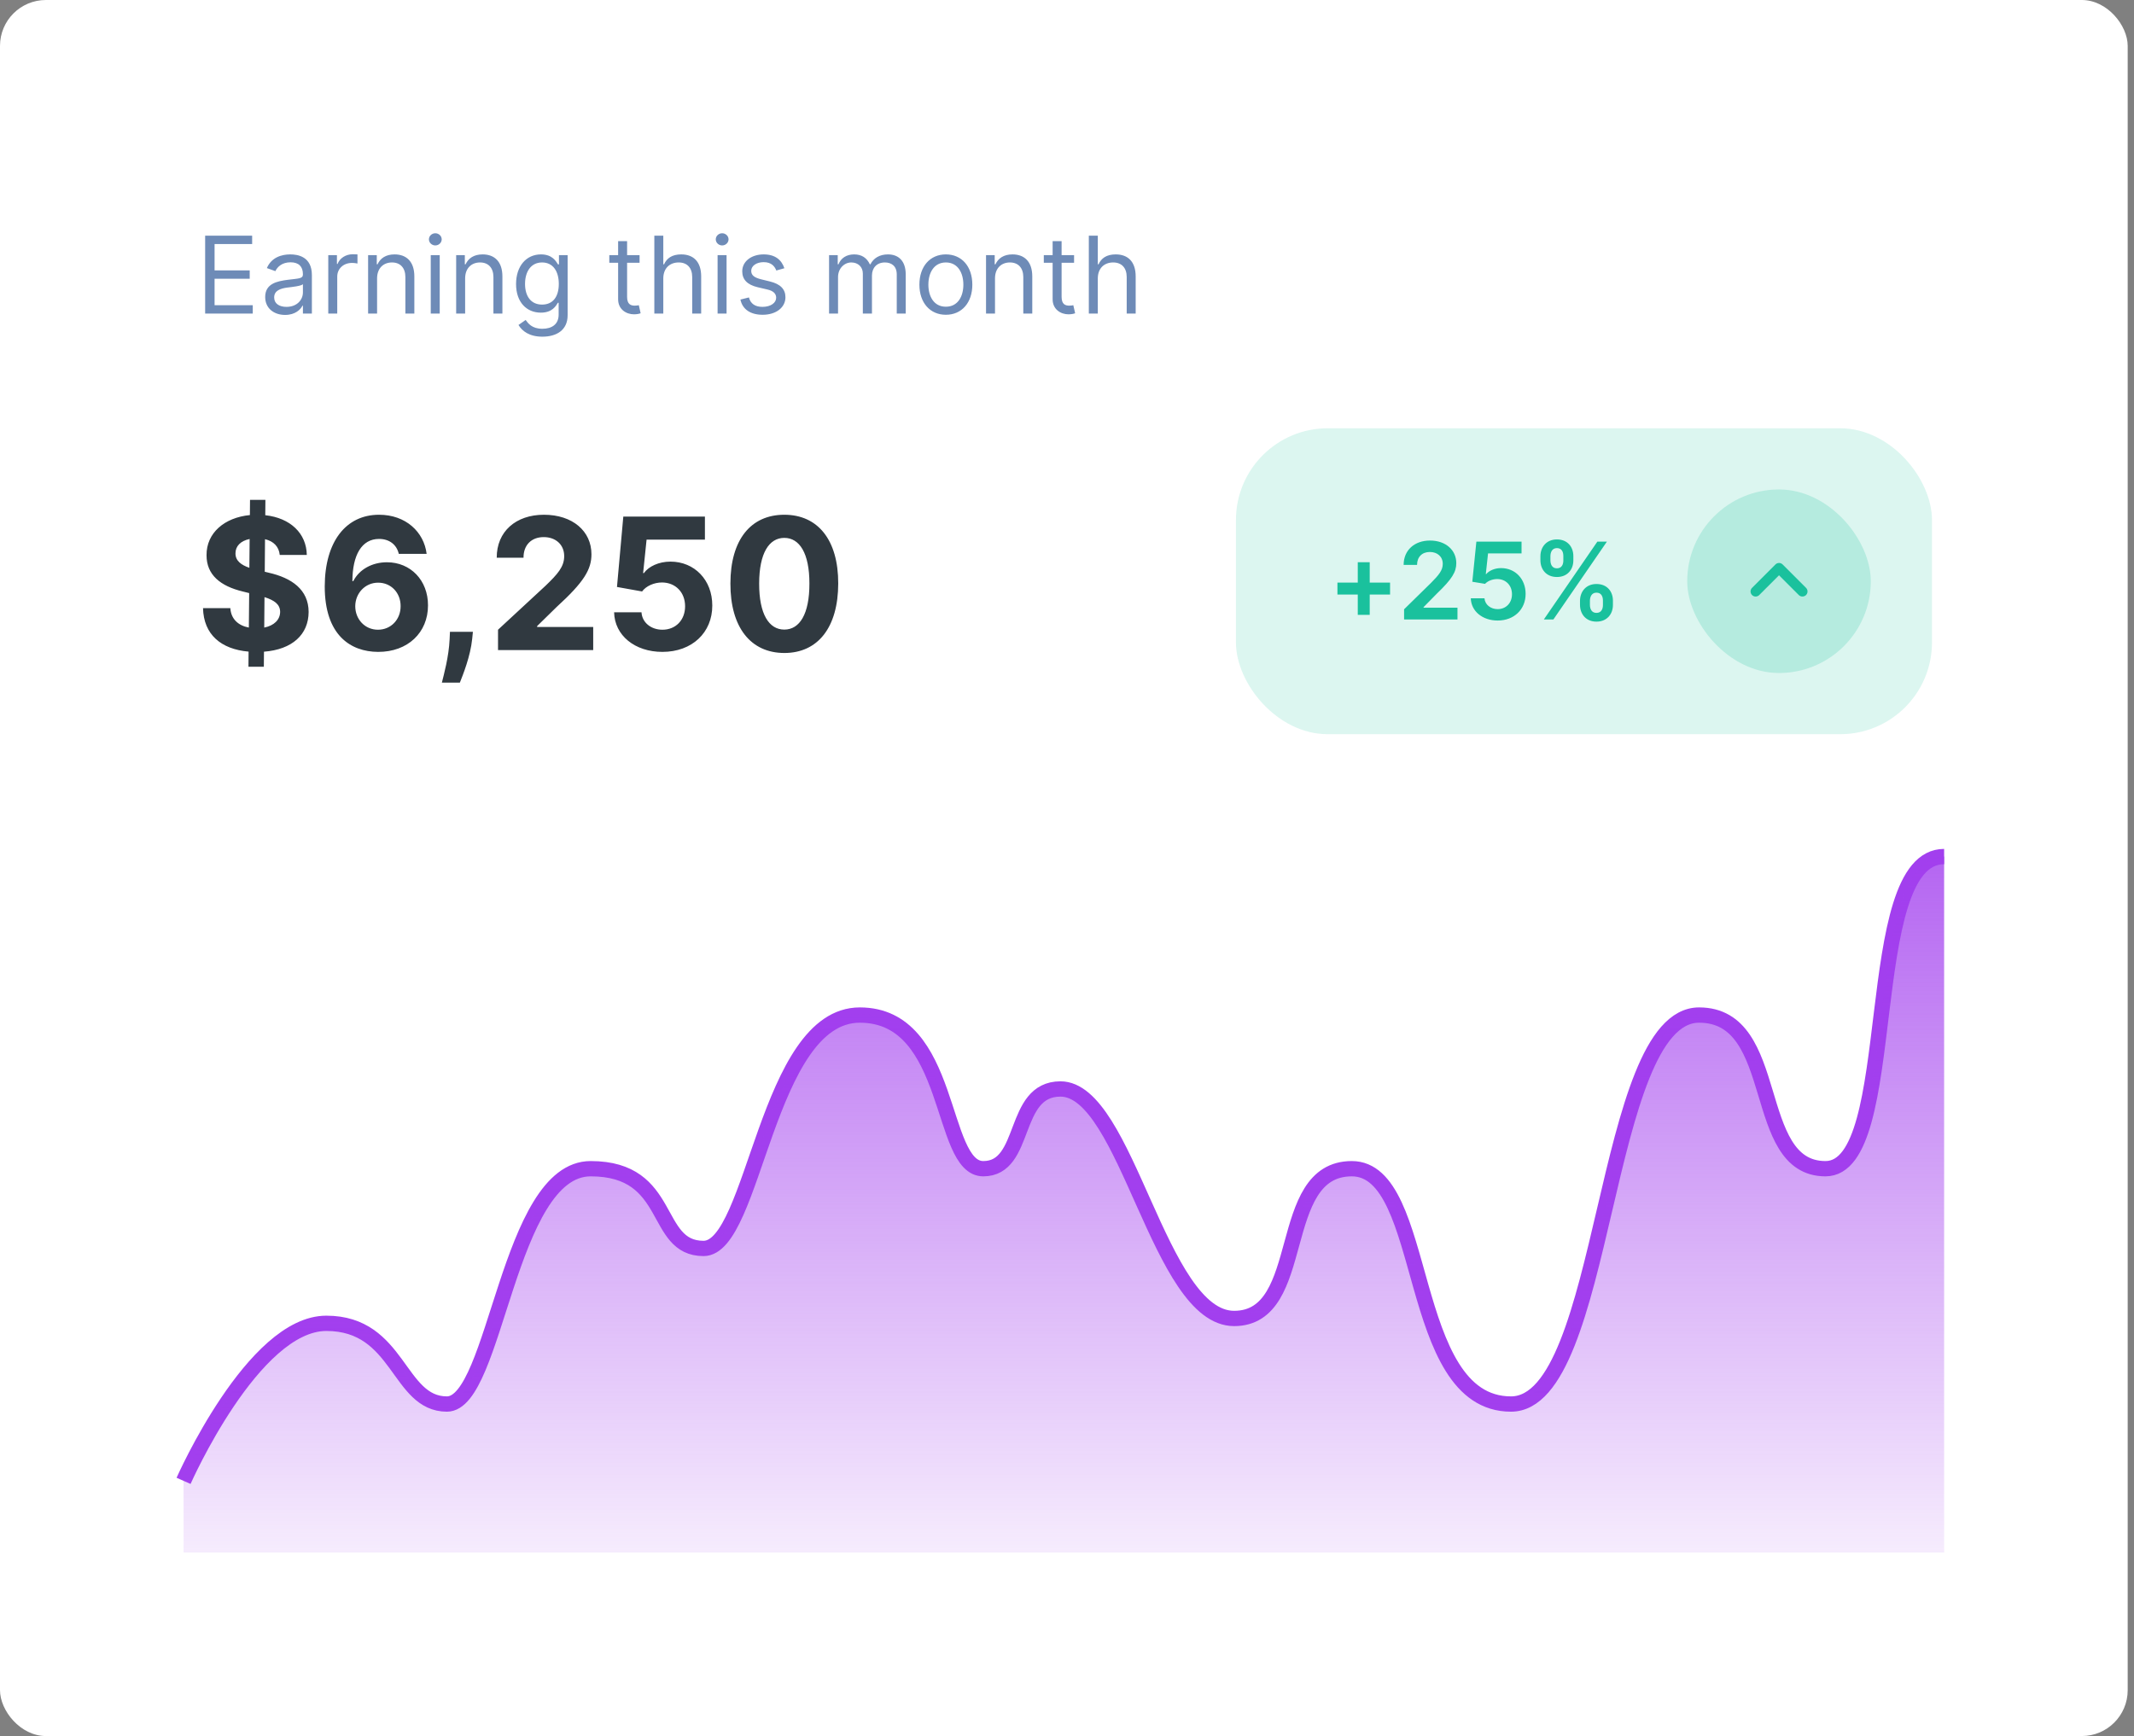 <svg width="279" height="227" viewBox="0 0 279 227" fill="none" xmlns="http://www.w3.org/2000/svg">
<rect x="0" y="0" width="279" height="227" fill="#808080" stroke="none"/>
<rect width="278.176" height="227" rx="6" fill="white"/>
<path d="M26.821 41H33.046V39.906H28.054V36.446H32.648V35.352H28.054V31.912H32.966V30.818H26.821V41ZM37.276 41.179C38.609 41.179 39.305 40.463 39.544 39.966H39.603V41H40.776V35.969C40.776 33.543 38.927 33.264 37.953 33.264C36.799 33.264 35.487 33.662 34.89 35.054L36.004 35.452C36.262 34.895 36.874 34.298 37.992 34.298C39.071 34.298 39.603 34.87 39.603 35.849V35.889C39.603 36.456 39.026 36.406 37.634 36.585C36.218 36.769 34.671 37.082 34.671 38.832C34.671 40.324 35.825 41.179 37.276 41.179ZM37.455 40.125C36.521 40.125 35.845 39.707 35.845 38.892C35.845 37.997 36.66 37.719 37.575 37.599C38.072 37.54 39.404 37.401 39.603 37.162V38.236C39.603 39.19 38.847 40.125 37.455 40.125ZM42.918 41H44.091V36.168C44.091 35.133 44.907 34.378 46.02 34.378C46.334 34.378 46.657 34.438 46.736 34.457V33.264C46.602 33.254 46.294 33.244 46.12 33.244C45.205 33.244 44.41 33.761 44.131 34.517H44.051V33.364H42.918V41ZM49.3 36.406C49.3 35.074 50.126 34.318 51.249 34.318C52.338 34.318 52.999 35.029 52.999 36.227V41H54.172V36.148C54.172 34.199 53.133 33.264 51.587 33.264C50.434 33.264 49.718 33.781 49.36 34.557H49.261V33.364H48.127V41H49.3V36.406ZM56.316 41H57.49V33.364H56.316V41ZM56.913 32.091C57.37 32.091 57.748 31.733 57.748 31.296C57.748 30.858 57.37 30.5 56.913 30.5C56.456 30.5 56.078 30.858 56.078 31.296C56.078 31.733 56.456 32.091 56.913 32.091ZM60.812 36.406C60.812 35.074 61.637 34.318 62.761 34.318C63.85 34.318 64.511 35.029 64.511 36.227V41H65.684V36.148C65.684 34.199 64.645 33.264 63.099 33.264C61.946 33.264 61.23 33.781 60.872 34.557H60.772V33.364H59.639V41H60.812V36.406ZM70.91 44.023C72.74 44.023 74.212 43.188 74.212 41.219V33.364H73.078V34.577H72.959C72.7 34.179 72.223 33.264 70.731 33.264C68.803 33.264 67.47 34.795 67.47 37.142C67.47 39.528 68.862 40.881 70.712 40.881C72.203 40.881 72.68 40.006 72.939 39.588H73.038V41.139C73.038 42.412 72.144 42.989 70.91 42.989C69.523 42.989 69.036 42.258 68.723 41.835L67.788 42.492C68.266 43.292 69.205 44.023 70.91 44.023ZM70.871 39.827C69.399 39.827 68.644 38.713 68.644 37.122C68.644 35.571 69.379 34.318 70.871 34.318C72.303 34.318 73.058 35.472 73.058 37.122C73.058 38.812 72.283 39.827 70.871 39.827ZM83.618 33.364H81.987V31.534H80.814V33.364H79.66V34.358H80.814V39.131C80.814 40.463 81.888 41.099 82.882 41.099C83.32 41.099 83.598 41.02 83.757 40.96L83.519 39.906C83.419 39.926 83.26 39.966 83.001 39.966C82.484 39.966 81.987 39.807 81.987 38.812V34.358H83.618V33.364ZM86.72 36.406C86.72 35.074 87.57 34.318 88.729 34.318C89.832 34.318 90.499 35.014 90.499 36.227V41H91.672V36.148C91.672 34.184 90.628 33.264 89.067 33.264C87.864 33.264 87.178 33.766 86.82 34.557H86.72V30.818H85.547V41H86.72V36.406ZM93.818 41H94.992V33.364H93.818V41ZM94.415 32.091C94.872 32.091 95.25 31.733 95.25 31.296C95.25 30.858 94.872 30.5 94.415 30.5C93.958 30.5 93.58 30.858 93.58 31.296C93.58 31.733 93.958 32.091 94.415 32.091ZM102.55 35.074C102.182 33.99 101.357 33.264 99.845 33.264C98.234 33.264 97.041 34.179 97.041 35.472C97.041 36.526 97.668 37.231 99.07 37.56L100.342 37.858C101.113 38.037 101.476 38.405 101.476 38.932C101.476 39.588 100.78 40.125 99.686 40.125C98.727 40.125 98.125 39.712 97.916 38.892L96.803 39.17C97.076 40.468 98.145 41.159 99.706 41.159C101.481 41.159 102.689 40.19 102.689 38.872C102.689 37.808 102.023 37.137 100.661 36.804L99.527 36.526C98.622 36.302 98.215 35.999 98.215 35.412C98.215 34.756 98.91 34.278 99.845 34.278C100.869 34.278 101.292 34.845 101.496 35.372L102.55 35.074ZM108.393 41H109.566V36.227C109.566 35.109 110.381 34.318 111.296 34.318C112.186 34.318 112.807 34.9 112.807 35.77V41H114.001V36.028C114.001 35.044 114.617 34.318 115.691 34.318C116.526 34.318 117.242 34.761 117.242 35.889V41H118.415V35.889C118.415 34.094 117.451 33.264 116.089 33.264C114.995 33.264 114.194 33.766 113.802 34.557H113.722C113.344 33.742 112.678 33.264 111.674 33.264C110.68 33.264 109.944 33.742 109.626 34.557H109.526V33.364H108.393V41ZM123.663 41.159C125.731 41.159 127.123 39.588 127.123 37.222C127.123 34.835 125.731 33.264 123.663 33.264C121.595 33.264 120.203 34.835 120.203 37.222C120.203 39.588 121.595 41.159 123.663 41.159ZM123.663 40.105C122.092 40.105 121.376 38.753 121.376 37.222C121.376 35.69 122.092 34.318 123.663 34.318C125.234 34.318 125.95 35.69 125.95 37.222C125.95 38.753 125.234 40.105 123.663 40.105ZM130.087 36.406C130.087 35.074 130.913 34.318 132.036 34.318C133.125 34.318 133.786 35.029 133.786 36.227V41H134.96V36.148C134.96 34.199 133.92 33.264 132.374 33.264C131.221 33.264 130.505 33.781 130.147 34.557H130.048V33.364H128.914V41H130.087V36.406ZM140.425 33.364H138.794V31.534H137.621V33.364H136.467V34.358H137.621V39.131C137.621 40.463 138.694 41.099 139.689 41.099C140.126 41.099 140.405 41.02 140.564 40.96L140.325 39.906C140.226 39.926 140.067 39.966 139.808 39.966C139.291 39.966 138.794 39.807 138.794 38.812V34.358H140.425V33.364ZM143.527 36.406C143.527 35.074 144.377 34.318 145.535 34.318C146.639 34.318 147.305 35.014 147.305 36.227V41H148.479V36.148C148.479 34.184 147.434 33.264 145.873 33.264C144.67 33.264 143.984 33.766 143.626 34.557H143.527V30.818H142.354V41H143.527V36.406Z" fill="#6E8BB7"/>
<path d="M32.483 87.182H34.495L34.512 85.213C38.202 84.932 40.341 82.972 40.35 80.014C40.341 77.108 38.151 75.565 35.117 74.883L34.614 74.764L34.648 70.503C35.781 70.767 36.472 71.492 36.574 72.565H40.111C40.068 69.744 37.963 67.724 34.682 67.367L34.699 65.364H32.688L32.671 67.349C29.338 67.673 26.986 69.685 27.003 72.591C26.994 75.165 28.81 76.639 31.759 77.347L32.577 77.551L32.534 82.06C31.145 81.796 30.208 80.943 30.114 79.52H26.543C26.628 82.963 28.887 84.889 32.5 85.204L32.483 87.182ZM34.546 82.06L34.58 78.079C35.901 78.497 36.617 79.034 36.625 80.006C36.617 81.037 35.833 81.804 34.546 82.06ZM32.602 74.244C31.537 73.878 30.77 73.324 30.787 72.344C30.787 71.432 31.435 70.724 32.637 70.477L32.602 74.244ZM49.428 85.239C53.315 85.256 55.965 82.707 55.957 79.153C55.965 75.881 53.681 73.52 50.587 73.52C48.67 73.52 46.974 74.44 46.19 75.983H46.071C46.087 72.582 47.281 70.469 49.556 70.469C50.894 70.469 51.857 71.202 52.139 72.421H55.778C55.428 69.548 53.042 67.307 49.556 67.307C45.244 67.307 42.474 70.801 42.457 76.665C42.448 83.057 45.84 85.222 49.428 85.239ZM49.411 82.341C47.707 82.341 46.446 80.969 46.446 79.264C46.454 77.568 47.741 76.188 49.437 76.188C51.142 76.188 52.386 77.526 52.377 79.256C52.386 81.003 51.116 82.341 49.411 82.341ZM61.827 82.614H58.827L58.784 83.568C58.682 85.886 58.017 88.264 57.77 89.261H60.122C60.531 88.23 61.503 85.81 61.733 83.551L61.827 82.614ZM65.112 85H77.556V81.983H70.226V81.864L72.774 79.367C76.362 76.094 77.326 74.457 77.326 72.472C77.326 69.446 74.854 67.307 71.112 67.307C67.448 67.307 64.933 69.497 64.942 72.923H68.445C68.436 71.253 69.493 70.23 71.087 70.23C72.621 70.23 73.763 71.185 73.763 72.719C73.763 74.108 72.911 75.062 71.326 76.588L65.112 82.341V85ZM86.605 85.239C90.491 85.239 93.133 82.707 93.124 79.179C93.133 75.838 90.798 73.435 87.653 73.435C86.119 73.435 84.798 74.074 84.184 74.935H84.082L84.534 70.562H92.161V67.546H81.491L80.664 76.75L83.945 77.338C84.482 76.614 85.522 76.162 86.553 76.162C88.309 76.171 89.57 77.44 89.57 79.273C89.57 81.088 88.335 82.341 86.605 82.341C85.139 82.341 83.954 81.421 83.869 80.065H80.289C80.357 83.082 82.991 85.239 86.605 85.239ZM102.542 85.383C106.931 85.383 109.582 82.043 109.59 76.29C109.599 70.579 106.914 67.307 102.542 67.307C98.161 67.307 95.502 70.571 95.494 76.29C95.477 82.026 98.144 85.375 102.542 85.383ZM102.542 82.324C100.539 82.324 99.244 80.312 99.252 76.29C99.261 72.327 100.548 70.332 102.542 70.332C104.528 70.332 105.823 72.327 105.823 76.29C105.832 80.312 104.536 82.324 102.542 82.324Z" fill="#303940"/>
<rect x="161.588" y="56" width="91" height="40" rx="12" fill="#1AC19D" fill-opacity="0.15"/>
<path d="M177.516 80.398H179.077V77.739H181.737V76.178H179.077V73.518H177.516V76.178H174.856V77.739H177.516V80.398ZM183.571 81H190.551V79.459H186.117V79.389L187.872 77.604C189.85 75.705 190.397 74.781 190.397 73.632C190.397 71.927 189.01 70.679 186.962 70.679C184.943 70.679 183.512 71.932 183.512 73.866H185.267C185.267 72.827 185.923 72.175 186.937 72.175C187.906 72.175 188.627 72.767 188.627 73.727C188.627 74.577 188.11 75.183 187.106 76.202L183.571 79.668V81ZM195.806 81.139C197.959 81.139 199.46 79.678 199.46 77.654C199.46 75.695 198.098 74.283 196.249 74.283C195.423 74.283 194.693 74.612 194.315 75.059H194.255L194.548 72.359H198.928V70.818H193.022L192.49 76.068L194.156 76.342C194.499 75.964 195.145 75.71 195.757 75.715C196.875 75.72 197.681 76.546 197.676 77.699C197.681 78.837 196.895 79.648 195.806 79.648C194.887 79.648 194.146 79.066 194.081 78.231H192.291C192.341 79.921 193.818 81.139 195.806 81.139ZM206.57 79.091C206.575 80.274 207.325 81.283 208.722 81.283C210.115 81.283 210.88 80.274 210.875 79.091V78.554C210.88 77.361 210.134 76.362 208.722 76.362C207.345 76.362 206.575 77.371 206.57 78.554V79.091ZM201.394 73.264C201.399 74.447 202.15 75.447 203.552 75.447C204.939 75.447 205.705 74.457 205.7 73.264V72.727C205.705 71.534 204.959 70.535 203.552 70.535C202.18 70.535 201.399 71.534 201.394 72.727V73.264ZM201.842 81H203.09L210.09 70.818H208.842L201.842 81ZM207.867 78.554C207.872 78.027 208.096 77.495 208.722 77.495C209.379 77.495 209.573 78.027 209.568 78.554V79.091C209.573 79.618 209.359 80.14 208.722 80.14C208.086 80.14 207.872 79.613 207.867 79.091V78.554ZM202.702 72.727C202.707 72.205 202.921 71.668 203.552 71.668C204.208 71.668 204.397 72.2 204.392 72.727V73.264C204.397 73.791 204.188 74.313 203.552 74.313C202.916 74.313 202.707 73.791 202.702 73.264V72.727Z" fill="#1AC19D"/>
<rect x="220.588" y="64" width="24" height="24" rx="12" fill="#1AC19D" fill-opacity="0.2"/>
<path d="M235.175 77.807L232.588 75.22L230.002 77.807C229.742 78.067 229.322 78.067 229.062 77.807C228.802 77.547 228.802 77.127 229.062 76.867L232.122 73.807C232.382 73.547 232.802 73.547 233.062 73.807L236.122 76.867C236.382 77.127 236.382 77.547 236.122 77.807C235.862 78.06 235.435 78.067 235.175 77.807Z" fill="#1AC19D"/>
<path d="M24 193.632C24 193.632 33.081 173.034 42.666 173.034C52.252 173.034 51.999 183.587 58.432 183.587C64.864 183.587 66.378 152.816 77.224 152.816C88.071 152.816 85.296 163.243 91.981 163.243C98.665 163.243 100.179 132.726 112.413 132.726C124.647 132.726 122.755 152.816 128.557 152.816C134.359 152.816 132.214 142.39 138.647 142.39C147.349 142.39 151.511 172.398 161.349 172.398C171.187 172.398 166.52 152.816 176.736 152.816C186.952 152.816 183.673 183.587 197.547 183.587C210.159 183.587 209.402 132.726 222.141 132.726C233.114 132.726 228.699 152.816 238.663 152.816C248.627 152.816 243.078 112 254.176 112" stroke="#A23FEE" stroke-width="2"/>
<path d="M42.666 172.667C33.081 172.667 24 193.142 24 193.142V203H254.176V112C243.078 112 248.627 152.571 238.663 152.571C228.699 152.571 233.114 132.601 222.141 132.601C209.402 132.601 210.159 183.157 197.547 183.157C183.673 183.157 186.952 152.571 176.736 152.571C166.52 152.571 171.187 172.035 161.349 172.035C151.511 172.035 147.349 142.207 138.647 142.207C132.214 142.207 134.359 152.571 128.557 152.571C122.755 152.571 124.647 132.601 112.413 132.601C100.179 132.601 98.665 162.935 91.981 162.935C85.296 162.935 88.071 152.571 77.224 152.571C66.378 152.571 64.864 183.157 58.432 183.157C51.999 183.157 52.252 172.667 42.666 172.667Z" fill="url(#paint0_linear_88_5028)"/>
<defs>
<linearGradient id="paint0_linear_88_5028" x1="139.088" y1="112" x2="139.088" y2="203" gradientUnits="userSpaceOnUse">
<stop stop-color="#A23FEE" stop-opacity="0.8"/>
<stop offset="1" stop-color="#A23FEE" stop-opacity="0.1"/>
</linearGradient>
</defs>
</svg>

